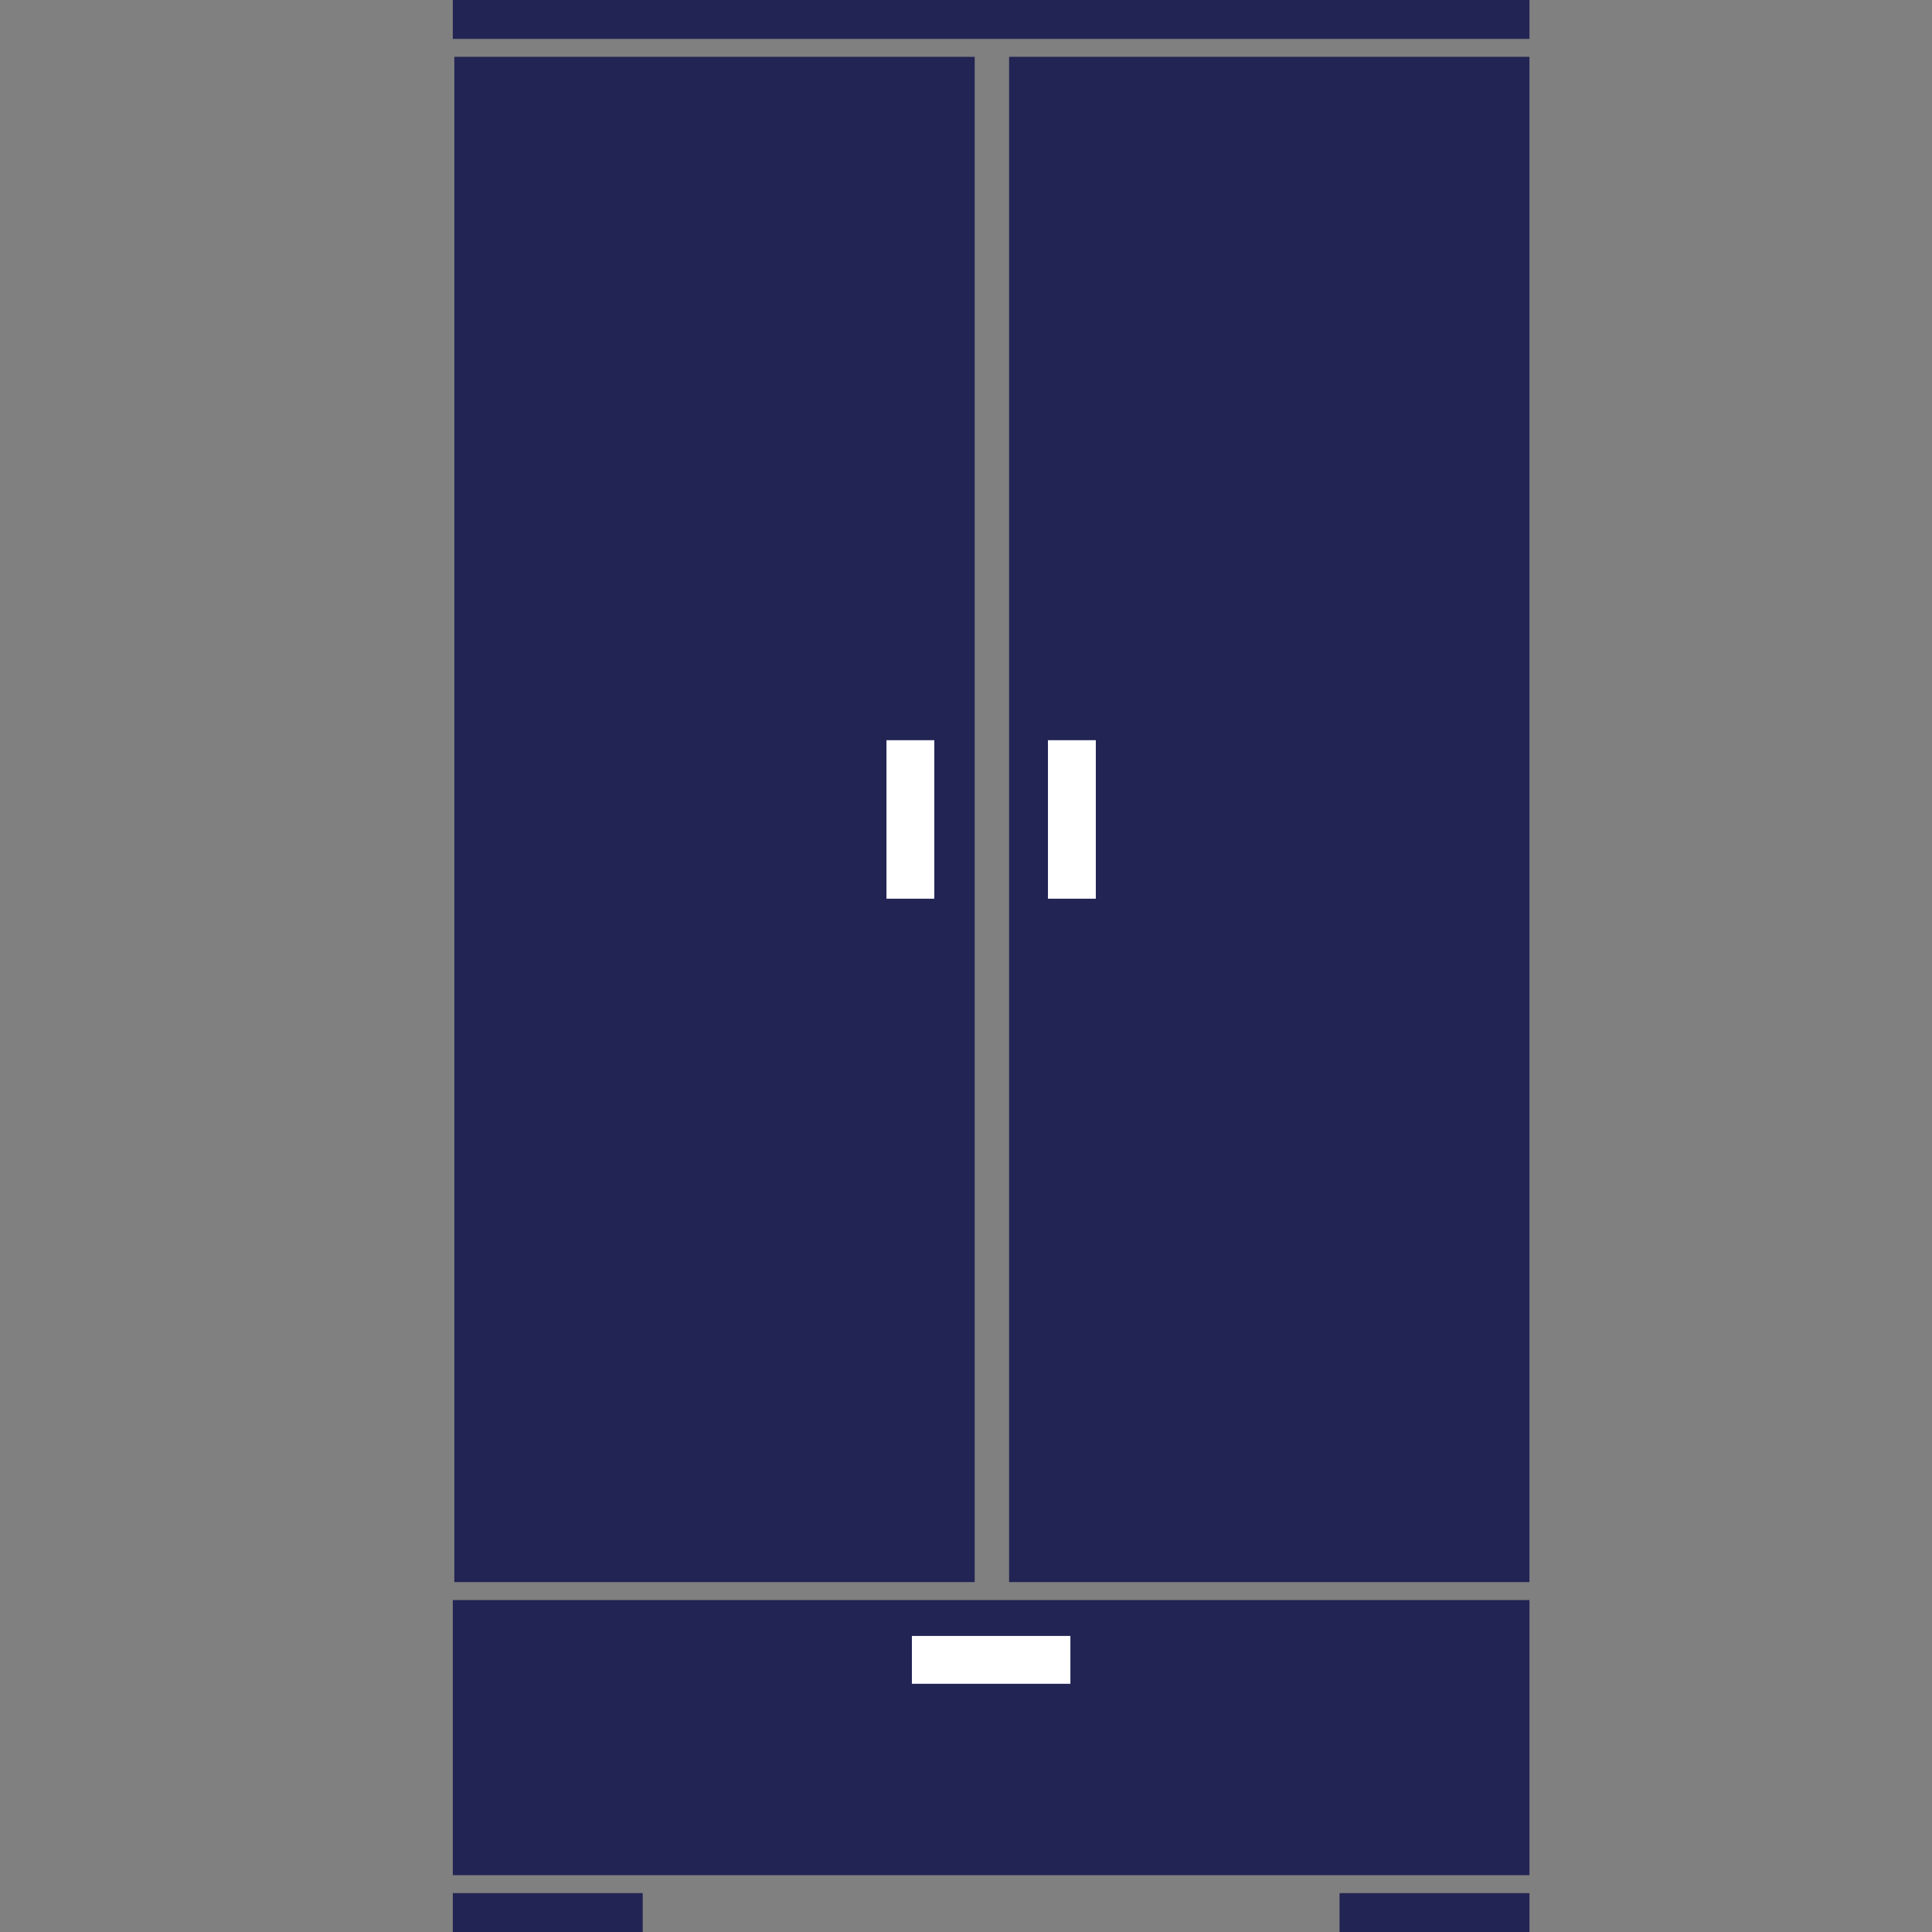 <?xml version="1.0" encoding="utf-8"?>
<!-- Generator: Adobe Illustrator 15.0.0, SVG Export Plug-In . SVG Version: 6.00 Build 0)  -->
<!DOCTYPE svg PUBLIC "-//W3C//DTD SVG 1.1//EN" "http://www.w3.org/Graphics/SVG/1.1/DTD/svg11.dtd">
<svg version="1.1" id="Calque_1" xmlns="http://www.w3.org/2000/svg" xmlns:xlink="http://www.w3.org/1999/xlink" x="0px" y="0px"
	 width="256px" height="256px" viewBox="0 0 256 256" enable-background="new 0 0 256 256" xml:space="preserve">
<rect x="0" y="0" width="256" height="256" fill="#808080" stroke="none"/>
<g>
	<rect x="133.709" y="7.53" fill="#222454" width="68.953" height="202.105"/>
	<rect x="60.199" y="7.53" fill="#222454" width="68.953" height="202.105"/>
	<rect x="60" y="212.014" fill="#222454" width="142.662" height="36.457"/>
	<rect x="60" fill="#222454" width="142.662" height="5.152"/>
	<rect x="60" y="250.848" fill="#222454" width="25.164" height="5.153"/>
	<rect x="177.496" y="250.848" fill="#222454" width="25.166" height="5.153"/>
	<rect x="120.83" y="216.77" fill="#FFFFFF" width="21.002" height="6.34"/>
	<rect x="117.461" y="98.081" fill="#FFFFFF" width="6.341" height="21.002"/>
	<rect x="138.859" y="98.081" fill="#FFFFFF" width="6.342" height="21.002"/>
</g>
</svg>

